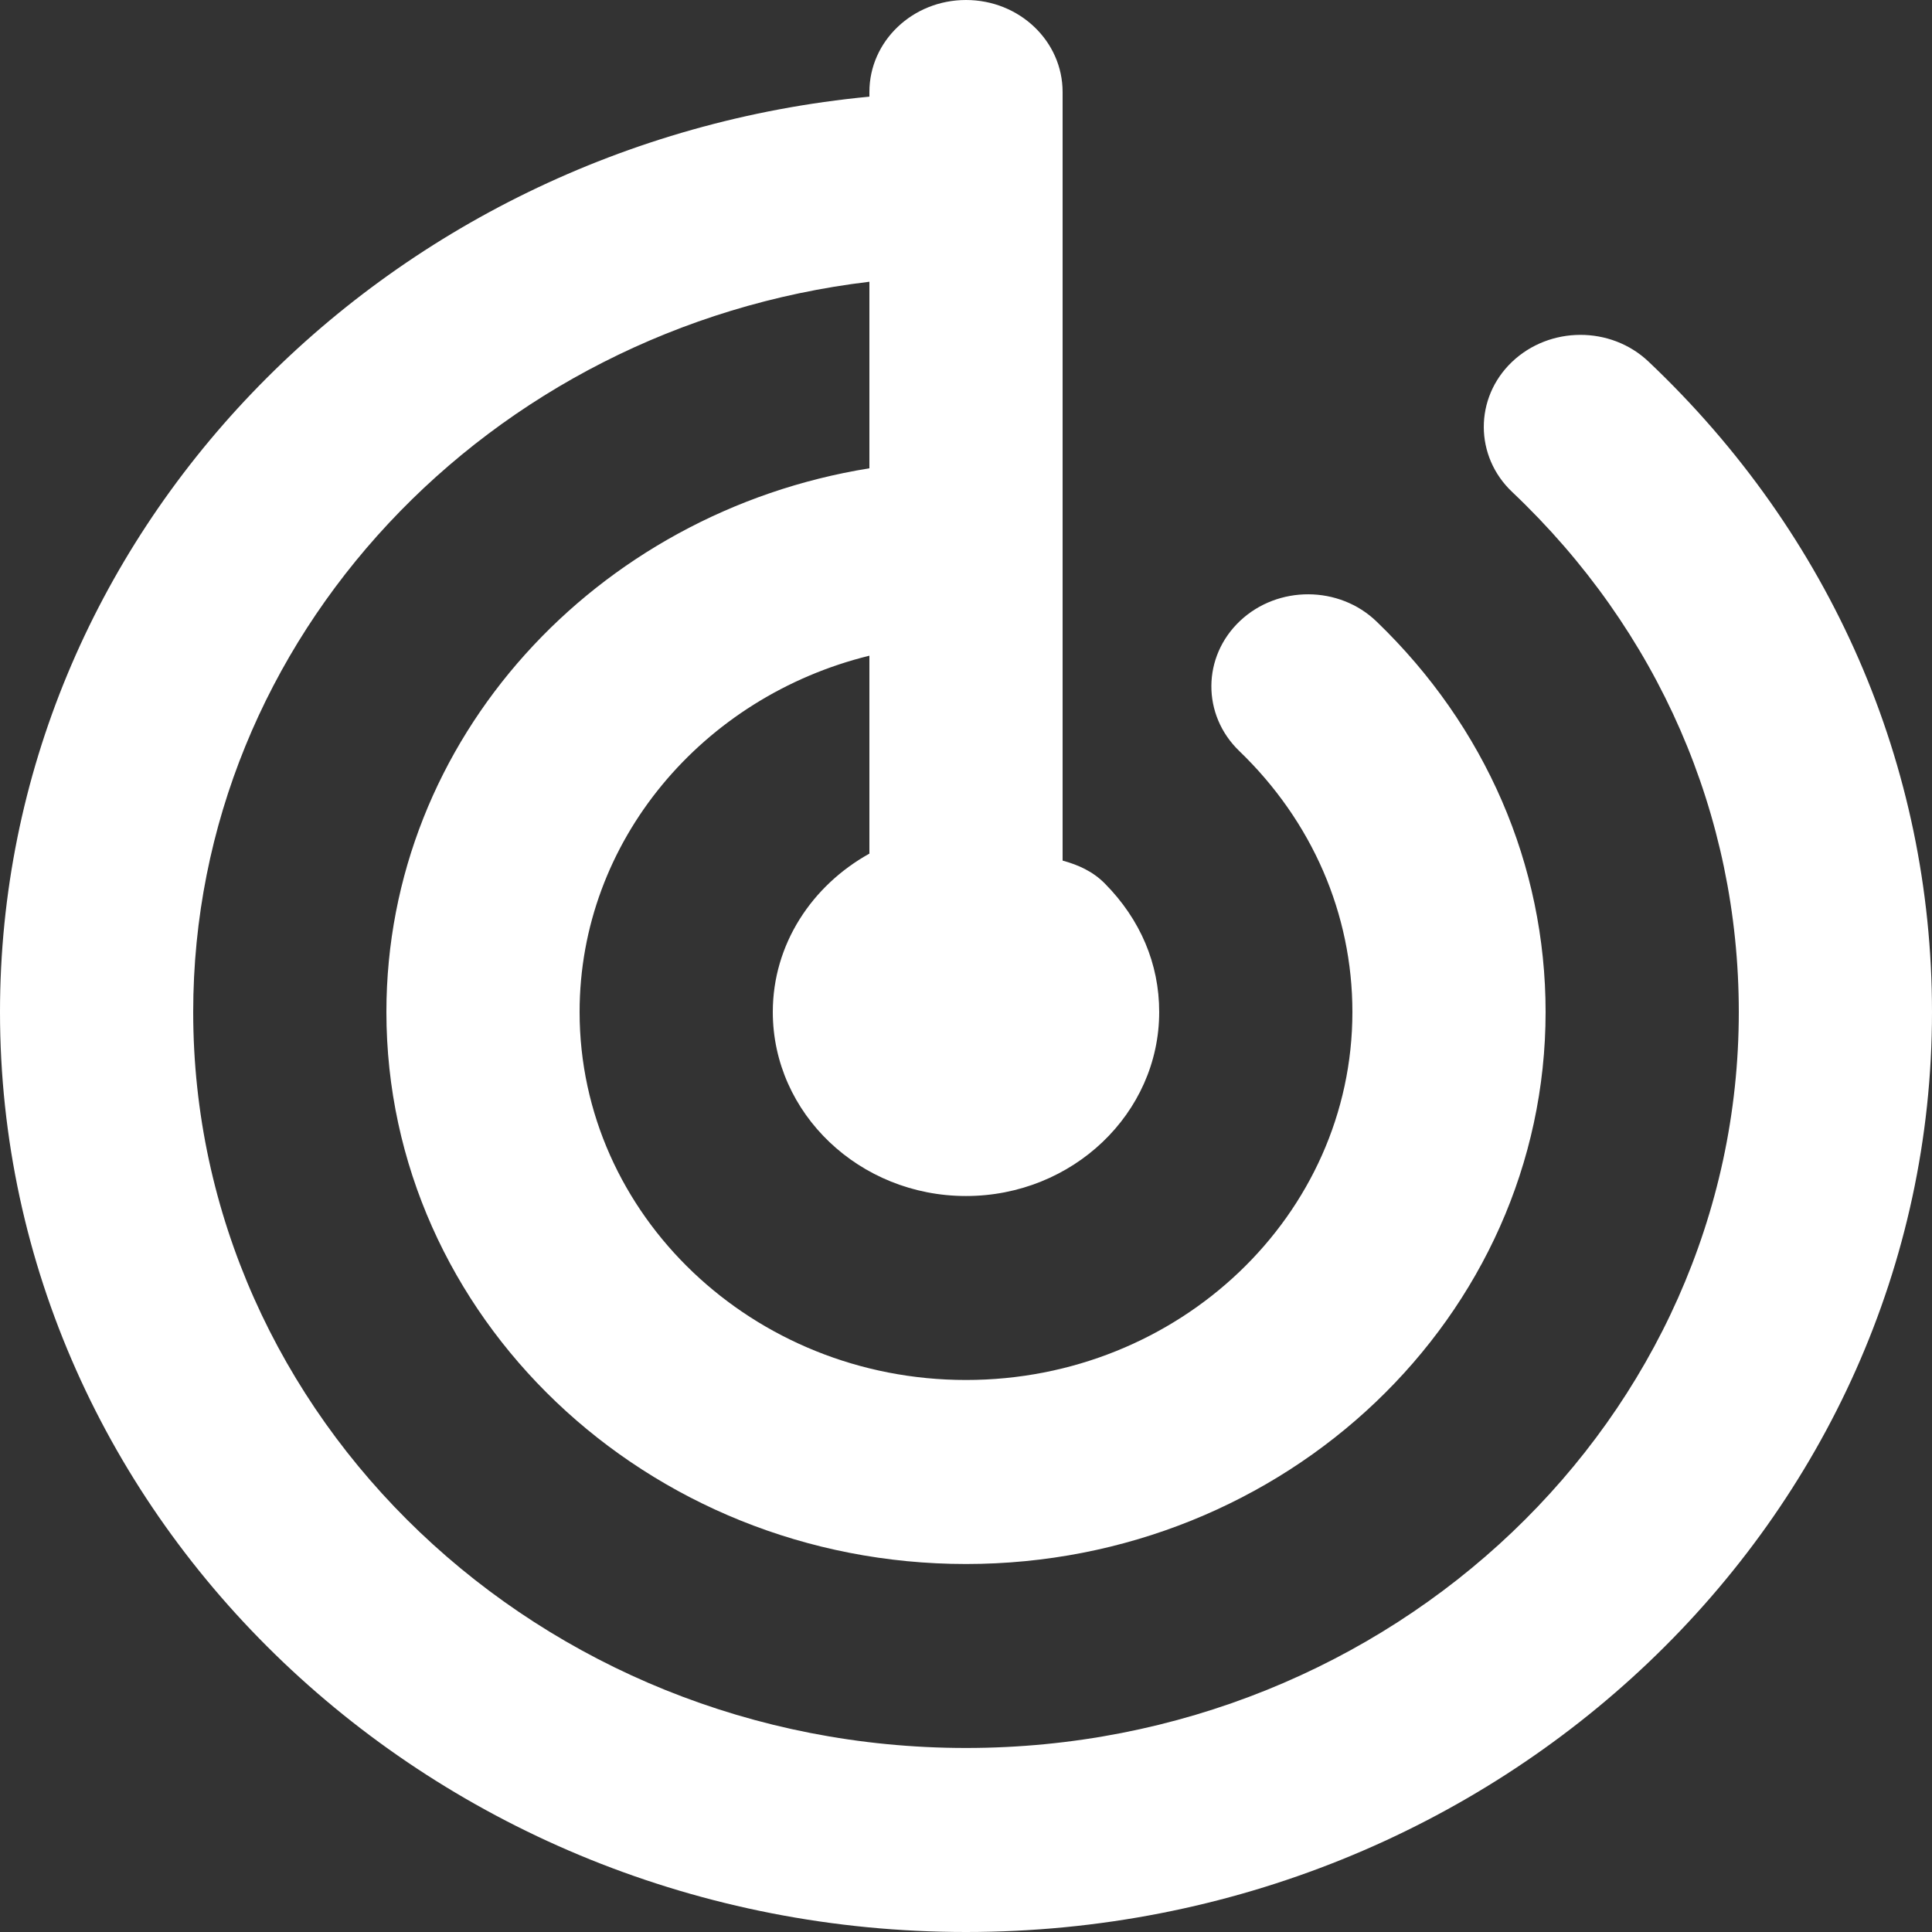 <svg width="36" height="36" viewBox="0 0 36 36" fill="none" xmlns="http://www.w3.org/2000/svg">
<rect x="0" y="0" width="36" height="36" fill="#333333" stroke="none"/>
<path d="M19.8 3.429V1.714C19.8 0.767 18.995 0 18 0C17.005 0 16.2 0.767 16.2 1.714V1.801C7.117 2.665 0 9.984 0 18.857C0 28.309 8.075 36 18 36C27.925 36 36 28.309 36 18.857C36 14.267 34.124 9.963 30.718 6.738C30.013 6.07 28.874 6.075 28.172 6.745C27.471 7.416 27.474 8.503 28.179 9.169C30.901 11.746 32.4 15.186 32.4 18.857C32.4 26.419 25.94 32.571 18 32.571C10.06 32.571 3.6 26.419 3.6 18.857C3.6 11.876 9.107 6.095 16.2 5.25V8.726C11.1 9.546 7.2 13.771 7.2 18.857C7.2 24.529 12.044 29.143 18 29.143C23.956 29.143 28.8 24.529 28.8 18.857C28.8 16.12 27.682 13.537 25.652 11.583C24.954 10.908 23.811 10.905 23.106 11.57C22.4 12.236 22.393 13.321 23.092 13.994C24.451 15.303 25.2 17.029 25.2 18.857C25.2 22.639 21.971 25.714 18 25.714C14.029 25.714 10.8 22.639 10.8 18.857C10.8 15.668 13.098 12.979 16.2 12.218V15.906C15.129 16.501 14.4 17.594 14.4 18.857C14.4 20.747 16.015 22.286 18 22.286C19.985 22.286 21.6 20.747 21.6 18.857C21.6 17.96 21.25 17.133 20.587 16.463C20.363 16.236 20.09 16.115 19.8 16.036V10.286V3.429Z" fill="white"/>
</svg>
